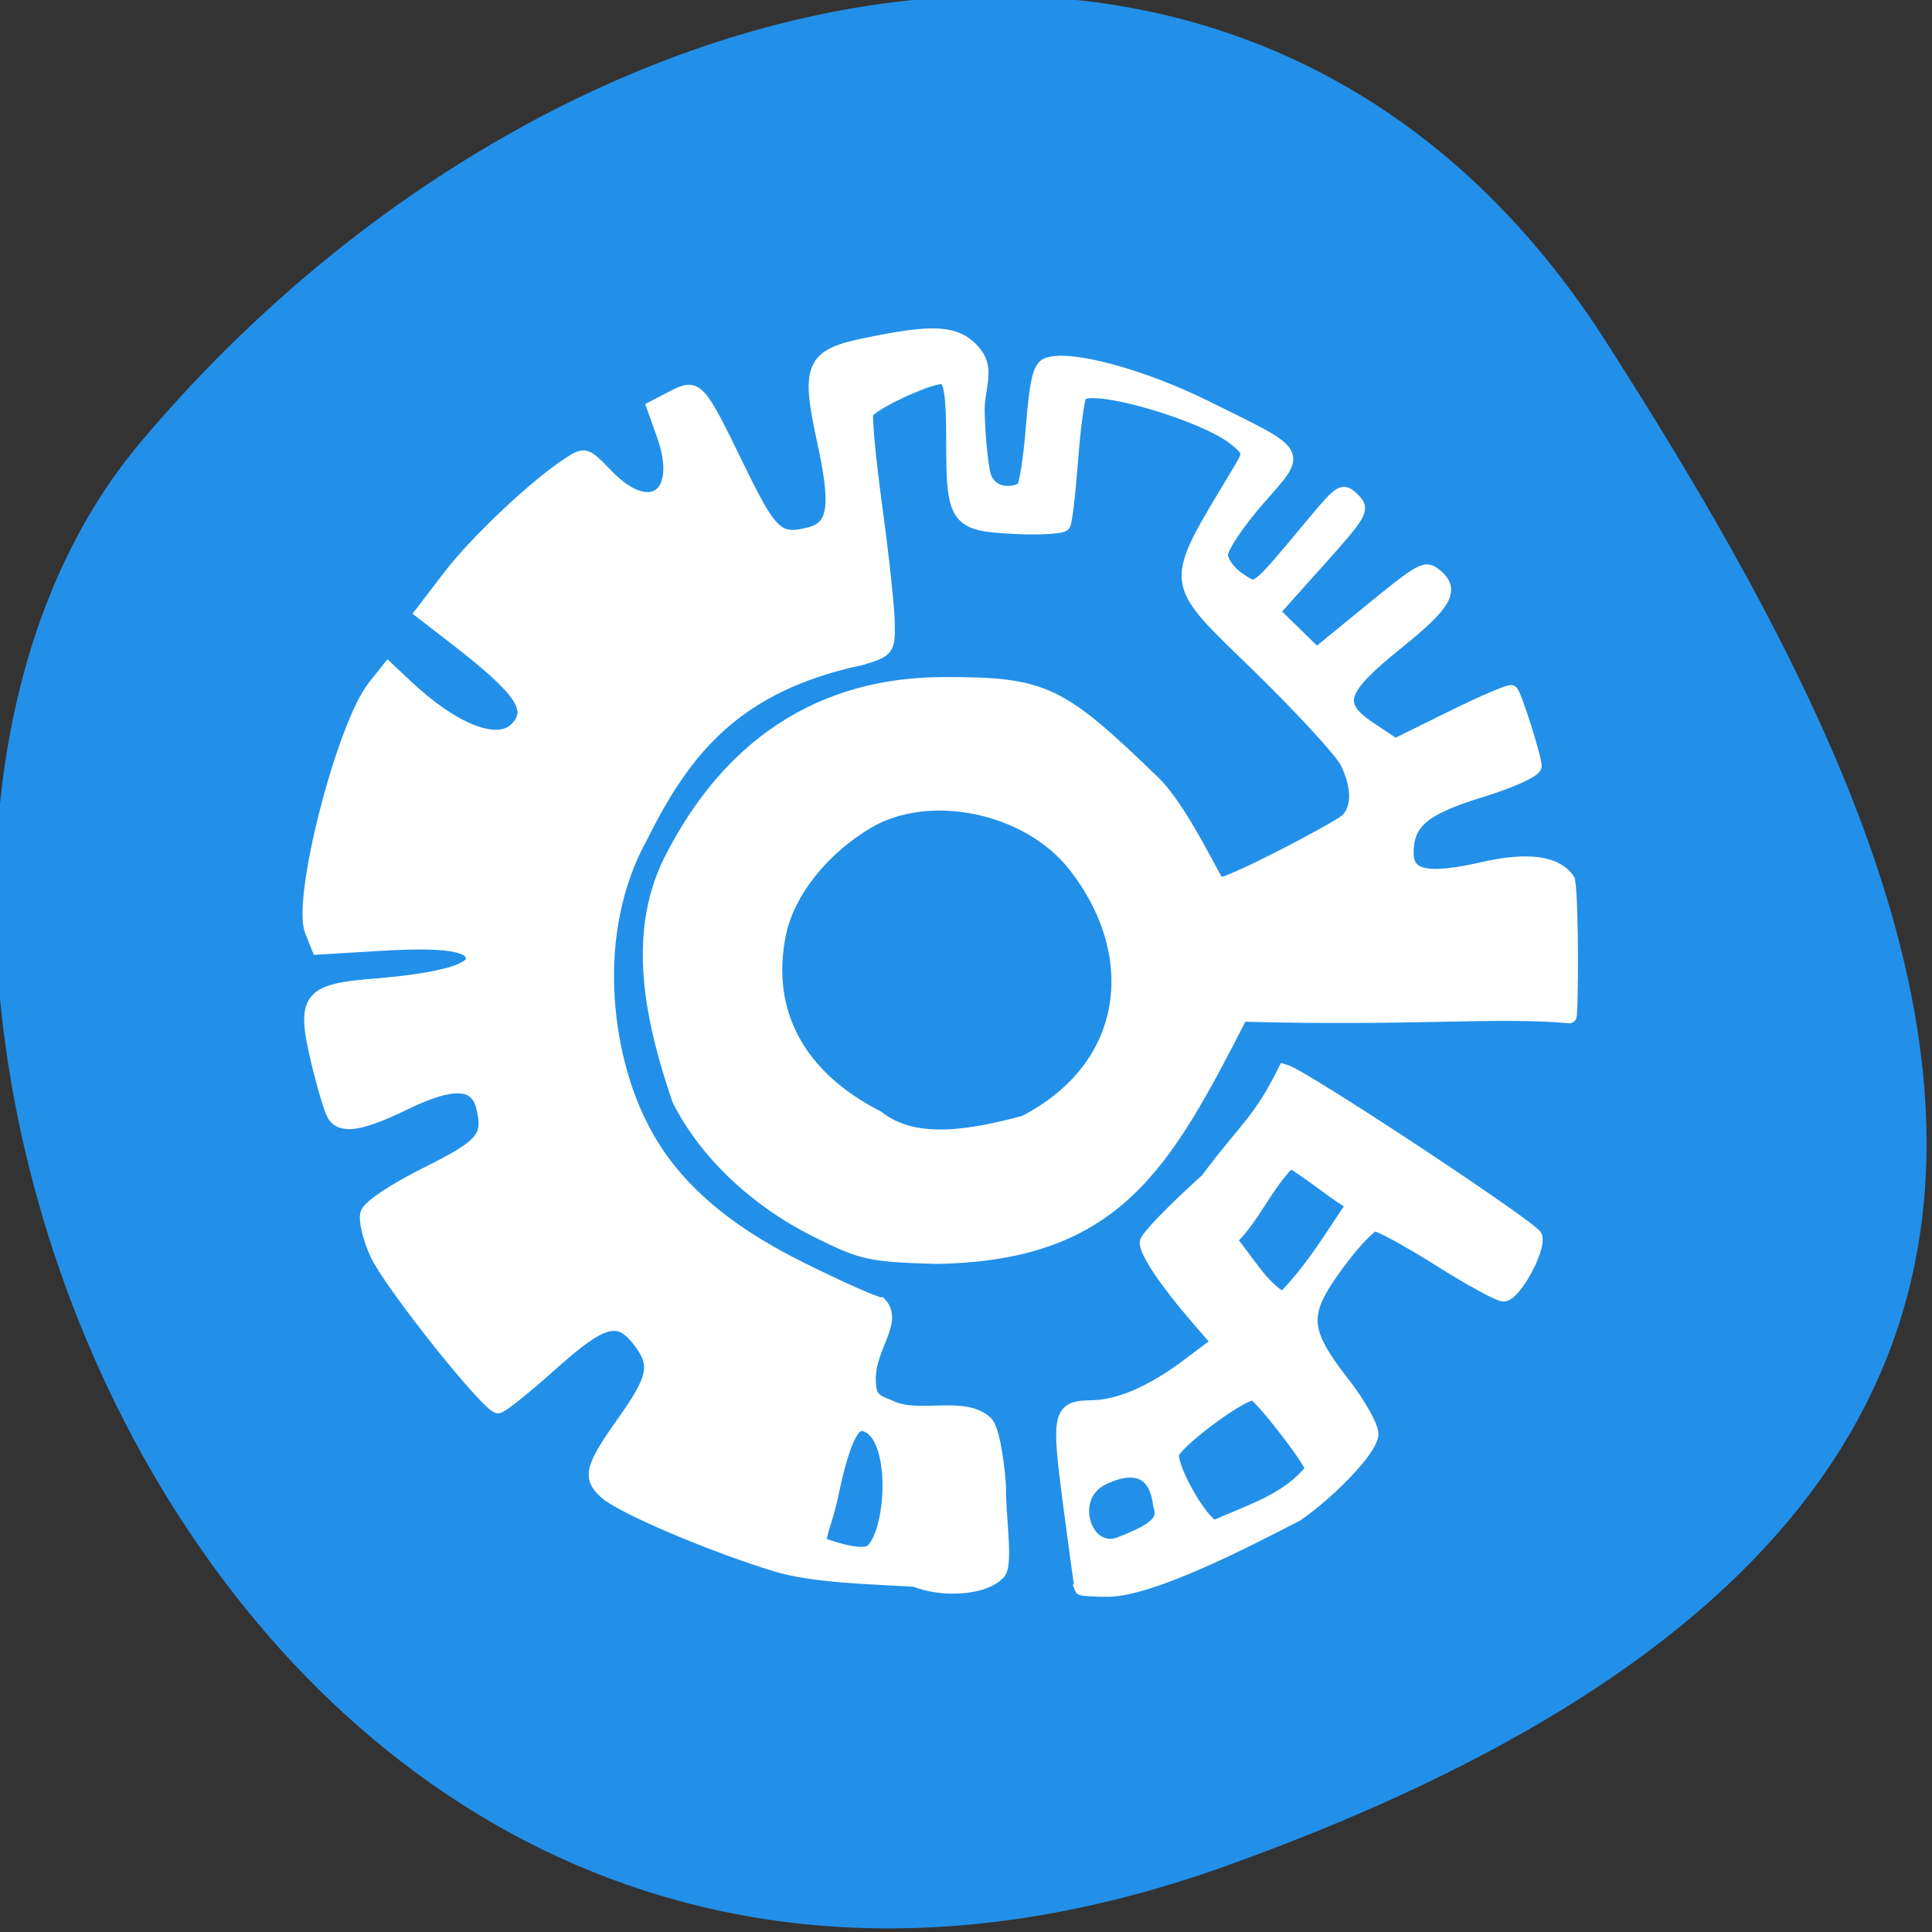 <?xml version="1.0" encoding="UTF-8" standalone="no"?>
<svg
   viewBox="0 0 256 256"
   version="1.1"
   id="svg18"
   sodipodi:docname="wayfarer.svg"
   inkscape:version="1.2.1 (9c6d41e410, 2022-07-14, custom)"
   xmlns:inkscape="http://www.inkscape.org/namespaces/inkscape"
   xmlns:sodipodi="http://sodipodi.sourceforge.net/DTD/sodipodi-0.dtd"
   xmlns="http://www.w3.org/2000/svg"
   xmlns:svg="http://www.w3.org/2000/svg">
  <rect x="0" y="0" width="256" height="256" fill="#333333" stroke="none"/>
  <sodipodi:namedview
     id="namedview20"
     pagecolor="#ffffff"
     bordercolor="#666666"
     borderopacity="1.0"
     inkscape:showpageshadow="2"
     inkscape:pageopacity="0.0"
     inkscape:pagecheckerboard="0"
     inkscape:deskcolor="#d1d1d1"
     showgrid="false"
     inkscape:zoom="3.34375"
     inkscape:cx="72.074766"
     inkscape:cy="128.4486"
     inkscape:window-width="1920"
     inkscape:window-height="1023"
     inkscape:window-x="0"
     inkscape:window-y="0"
     inkscape:window-maximized="1"
     inkscape:current-layer="svg18" />
  <defs
     id="defs6">
    <clipPath
       id="clipPath4">
      <path
         d="M 0,64 H64 V128 H0 z"
         id="path2" />
    </clipPath>
  </defs>
  <g
     fill="#e96b22"
     color="#000"
     id="g10"
     style="fill:#2290e9;fill-opacity:1">
    <path
       d="m -1360.14 1641.33 c 46.11 -98.28 -119.59 -146.07 -181.85 -106.06 -62.25 40.01 -83.52 108.58 -13.01 143.08 70.51 34.501 148.75 61.26 194.86 -37.03 z"
       transform="matrix(0 1.037 1.357 0 -2064.79 1657.7)"
       id="path8"
       style="fill:#2290e9;fill-opacity:1" />
  </g>
  <g
     fill="#fff"
     stroke="#fff"
     id="g16">
    <path
       d="m 121.17 209.4 c -6.663 -0.374 -13.563 -0.538 -18.436 -2.026 -8.717 -2.686 -20.401 -7.669 -22.533 -9.609 -2.201 -2 -1.871 -3.315 2.333 -9.246 4.28 -6.04 4.593 -7.702 2.059 -10.946 -2.672 -3.42 -4.812 -2.812 -11.643 3.309 -3.405 3.05 -6.529 5.546 -6.943 5.546 -1.321 0 -14.243 -16.209 -16.11 -20.21 -0.988 -2.117 -1.571 -4.565 -1.294 -5.441 0.291 -0.923 3.607 -3.14 7.884 -5.272 7.556 -3.766 8.449 -4.828 7.444 -8.859 -0.833 -3.343 -3.962 -3.486 -10.185 -0.464 -5.871 2.851 -8.465 3.282 -9.548 1.586 -0.375 -0.587 -1.325 -3.759 -2.111 -7.05 -2.023 -8.463 -1.259 -9.496 7.542 -10.204 8.396 -0.675 12.968 -1.903 12.968 -3.482 0 -1.862 -3.614 -2.406 -12.453 -1.875 l -8 0.481 l -0.908 -2.284 c -1.695 -4.262 4.21 -27.23 8.33 -32.407 l 1.863 -2.339 l 2.403 2.262 c 6.267 5.901 12.07 8.168 14.535 5.682 2.514 -2.532 0.774 -5.105 -8.08 -11.954 l -4.436 -3.43 l 3.692 -4.823 c 3.565 -4.657 11.35 -11.992 15.837 -14.922 2.124 -1.387 2.238 -1.352 5.04 1.563 5.76 5.984 10.316 2.709 7.438 -5.347 l -1.316 -3.685 l 2.547 -1.326 c 3.273 -1.704 3.459 -1.506 8.715 9.31 4.359 8.97 5.282 9.83 9.429 8.781 3.367 -0.851 3.779 -3.571 1.868 -12.327 -2.168 -9.934 -1.546 -11.32 5.746 -12.795 8.192 -1.657 11.967 -2.02 14.48 1.3 1.622 2.141 0.291 4.6 0.291 7.354 0 2.076 0.389 7.488 0.864 8.859 0.89 2.571 3.757 2.397 4.999 1.624 0.387 -0.241 0.974 -3.929 1.306 -8.197 0.46 -5.925 0.923 -7.883 1.955 -8.282 2.912 -1.125 12.533 1.453 20.933 5.61 13.198 6.531 12.769 5.778 7.03 12.358 -2.667 3.059 -4.849 6.323 -4.849 7.254 0 0.931 1.023 2.367 2.273 3.192 2.558 1.688 1.87 2.211 10.183 -7.736 3.343 -4 3.633 -4.162 5.01 -2.799 1.382 1.366 1.126 1.822 -4.577 8.193 l -6.04 6.746 c 1.916 1.87 3.833 3.741 5.749 5.611 l 6.214 -5.078 c 7.883 -6.443 8.159 -6.596 9.644 -5.355 2.306 1.927 1.235 3.803 -5.062 8.87 -7.804 6.278 -8.444 8.236 -3.723 11.382 l 3.341 2.226 l 7.56 -3.731 c 4.158 -2.052 7.705 -3.561 7.883 -3.353 0.562 0.658 3.115 8.75 3.115 9.876 0 0.609 -3.123 2.037 -7.174 3.281 -7.645 2.348 -9.793 4.158 -9.793 8.248 0 3.131 2.743 3.683 10.02 2.02 5.97 -1.367 9.854 -0.831 11.37 1.57 0.514 2.576 0.453 18.02 0.177 18.1 -9.914 -0.867 -20.578 0.404 -43.529 -0.214 -10.123 19.732 -16.548 31.712 -40.43 32.1 -8.909 -0.268 -9.733 -0.451 -15.939 -3.542 -8.04 -4 -14.729 -10.381 -18.238 -17.381 -3.544 -10.448 -5.994 -21.68 -1.179 -31.526 7.798 -15.555 20.09 -23.559 36.24 -23.609 13.525 -0.042 15.514 1.084 27.892 13.02 3.863 3.725 8.301 13.565 8.685 13.558 1.74 -0.031 15.519 -7.335 16.762 -8.373 1.737 -1.452 1.769 -4.551 0.079 -7.84 -0.717 -1.396 -5.854 -6.987 -11.416 -12.426 -12.328 -12.05 -12.168 -10.396 -2.552 -26.492 1.183 -1.981 1.136 -2.243 -0.671 -3.739 -4.152 -3.436 -19.409 -7.817 -20.58 -5.909 -0.316 0.515 -0.837 4.43 -1.157 8.7 -0.32 4.27 -0.771 8.07 -1 8.446 -0.231 0.376 -3.137 0.553 -6.459 0.395 -7.86 -0.374 -8.309 -0.99 -8.309 -11.391 0 -6.05 -0.287 -8.09 -1.187 -8.438 -1.171 -0.453 -9.317 3.237 -10.153 4.599 -0.237 0.386 0.298 6.06 1.189 12.617 0.891 6.553 1.631 13.487 1.644 15.41 0.023 3.377 -0.098 3.532 -3.575 4.581 -16.637 3.506 -23.431 12.08 -29.13 23.531 -7.08 12.734 -4.788 28.811 -0.169 38.06 3.798 7.786 10.59 13.899 21.387 19.247 5.138 2.545 9.83 4.628 10.425 4.628 2.166 2.41 -1.405 5.607 -1.462 9.845 0 2.375 0.407 2.945 2.672 3.74 3.704 1.935 9.789 -0.661 12.832 2.149 0.739 0.744 1.416 4.01 1.757 8.471 -0.133 3.597 1.123 10.814 -0.228 11.608 -1.931 1.945 -7.285 2.345 -11.06 0.827 z m -5.595 -4 c 2.941 -2.962 3.38 -15.994 -1.329 -16.64 -1.574 -0.216 -2.873 3.907 -4.061 9.567 -0.771 3.675 -2.036 5.754 -1.177 6.303 1.9 0.695 5.511 1.798 6.566 0.77 z m 20.15 -56.726 c 14.207 -7.298 15.916 -22.19 6.6 -34.03 -6.123 -7.784 -19.17 -10.509 -27.319 -5.703 -6.02 3.555 -10.568 9.292 -11.697 14.771 -2.127 10.319 2.483 18.951 12.977 24.296 5 3.944 12.491 2.5 19.44 0.667 z"
       stroke-width="1.703"
       id="path12" />
    <path
       d="m 143.28 210.46 c -0.049 -0.128 -0.739 -5.16 -1.532 -11.181 -1.574 -11.947 -1.389 -12.778 2.859 -12.845 3.684 -0.058 8 -1.914 12.747 -5.478 l 4.092 -3.074 l -2.924 -3.388 c -3.977 -4.609 -6.62 -8.541 -6.62 -9.851 0 -0.598 3.61 -4.331 8.02 -8.294 5.226 -6.997 6.949 -7.743 10.278 -14.453 2.438 0.664 32.862 20.796 33.26 21.939 0.564 1.603 -2.789 7.736 -4.229 7.736 -0.621 0 -4.452 -2.096 -8.515 -4.657 -4.063 -2.562 -7.901 -4.657 -8.53 -4.657 -0.629 0 -2.905 2.41 -5.058 5.356 -4.766 6.52 -4.646 8.632 0.891 15.751 2.056 2.643 3.738 5.633 3.738 6.645 0 2.01 -5.797 7.869 -9.932 10.695 -6.584 3.404 -19.14 9.907 -24.993 9.99 -1.908 0 -3.509 -0.105 -3.558 -0.233 z m 10.4 -11.04 c -0.752 -6.643 -6.183 -4.222 -7.666 -3.469 -4.883 2.48 -2.185 10.418 2.456 8.566 4.324 -1.725 6.05 -2.816 5.21 -5.097 z m 20.2 -4.768 c -0.471 -1.542 -7.02 -9.943 -7.788 -9.992 -1.682 -0.105 -10.777 6.722 -10.777 8.09 0 2.426 4.232 9.562 5.67 9.562 4.481 -2.02 9.799 -3.565 12.894 -7.66 z m 5.452 -35.08 c -2.36 -1.314 -6.01 -4.389 -8.369 -5.704 -3.087 2.88 -4.885 7.52 -7.972 10.4 l 3.049 4.063 c 1.677 2.235 3.539 3.858 4.138 3.607 3.929 -4.063 6.084 -7.903 9.154 -12.366 z"
       stroke-width="1.783"
       id="path14" />
  </g>
</svg>
